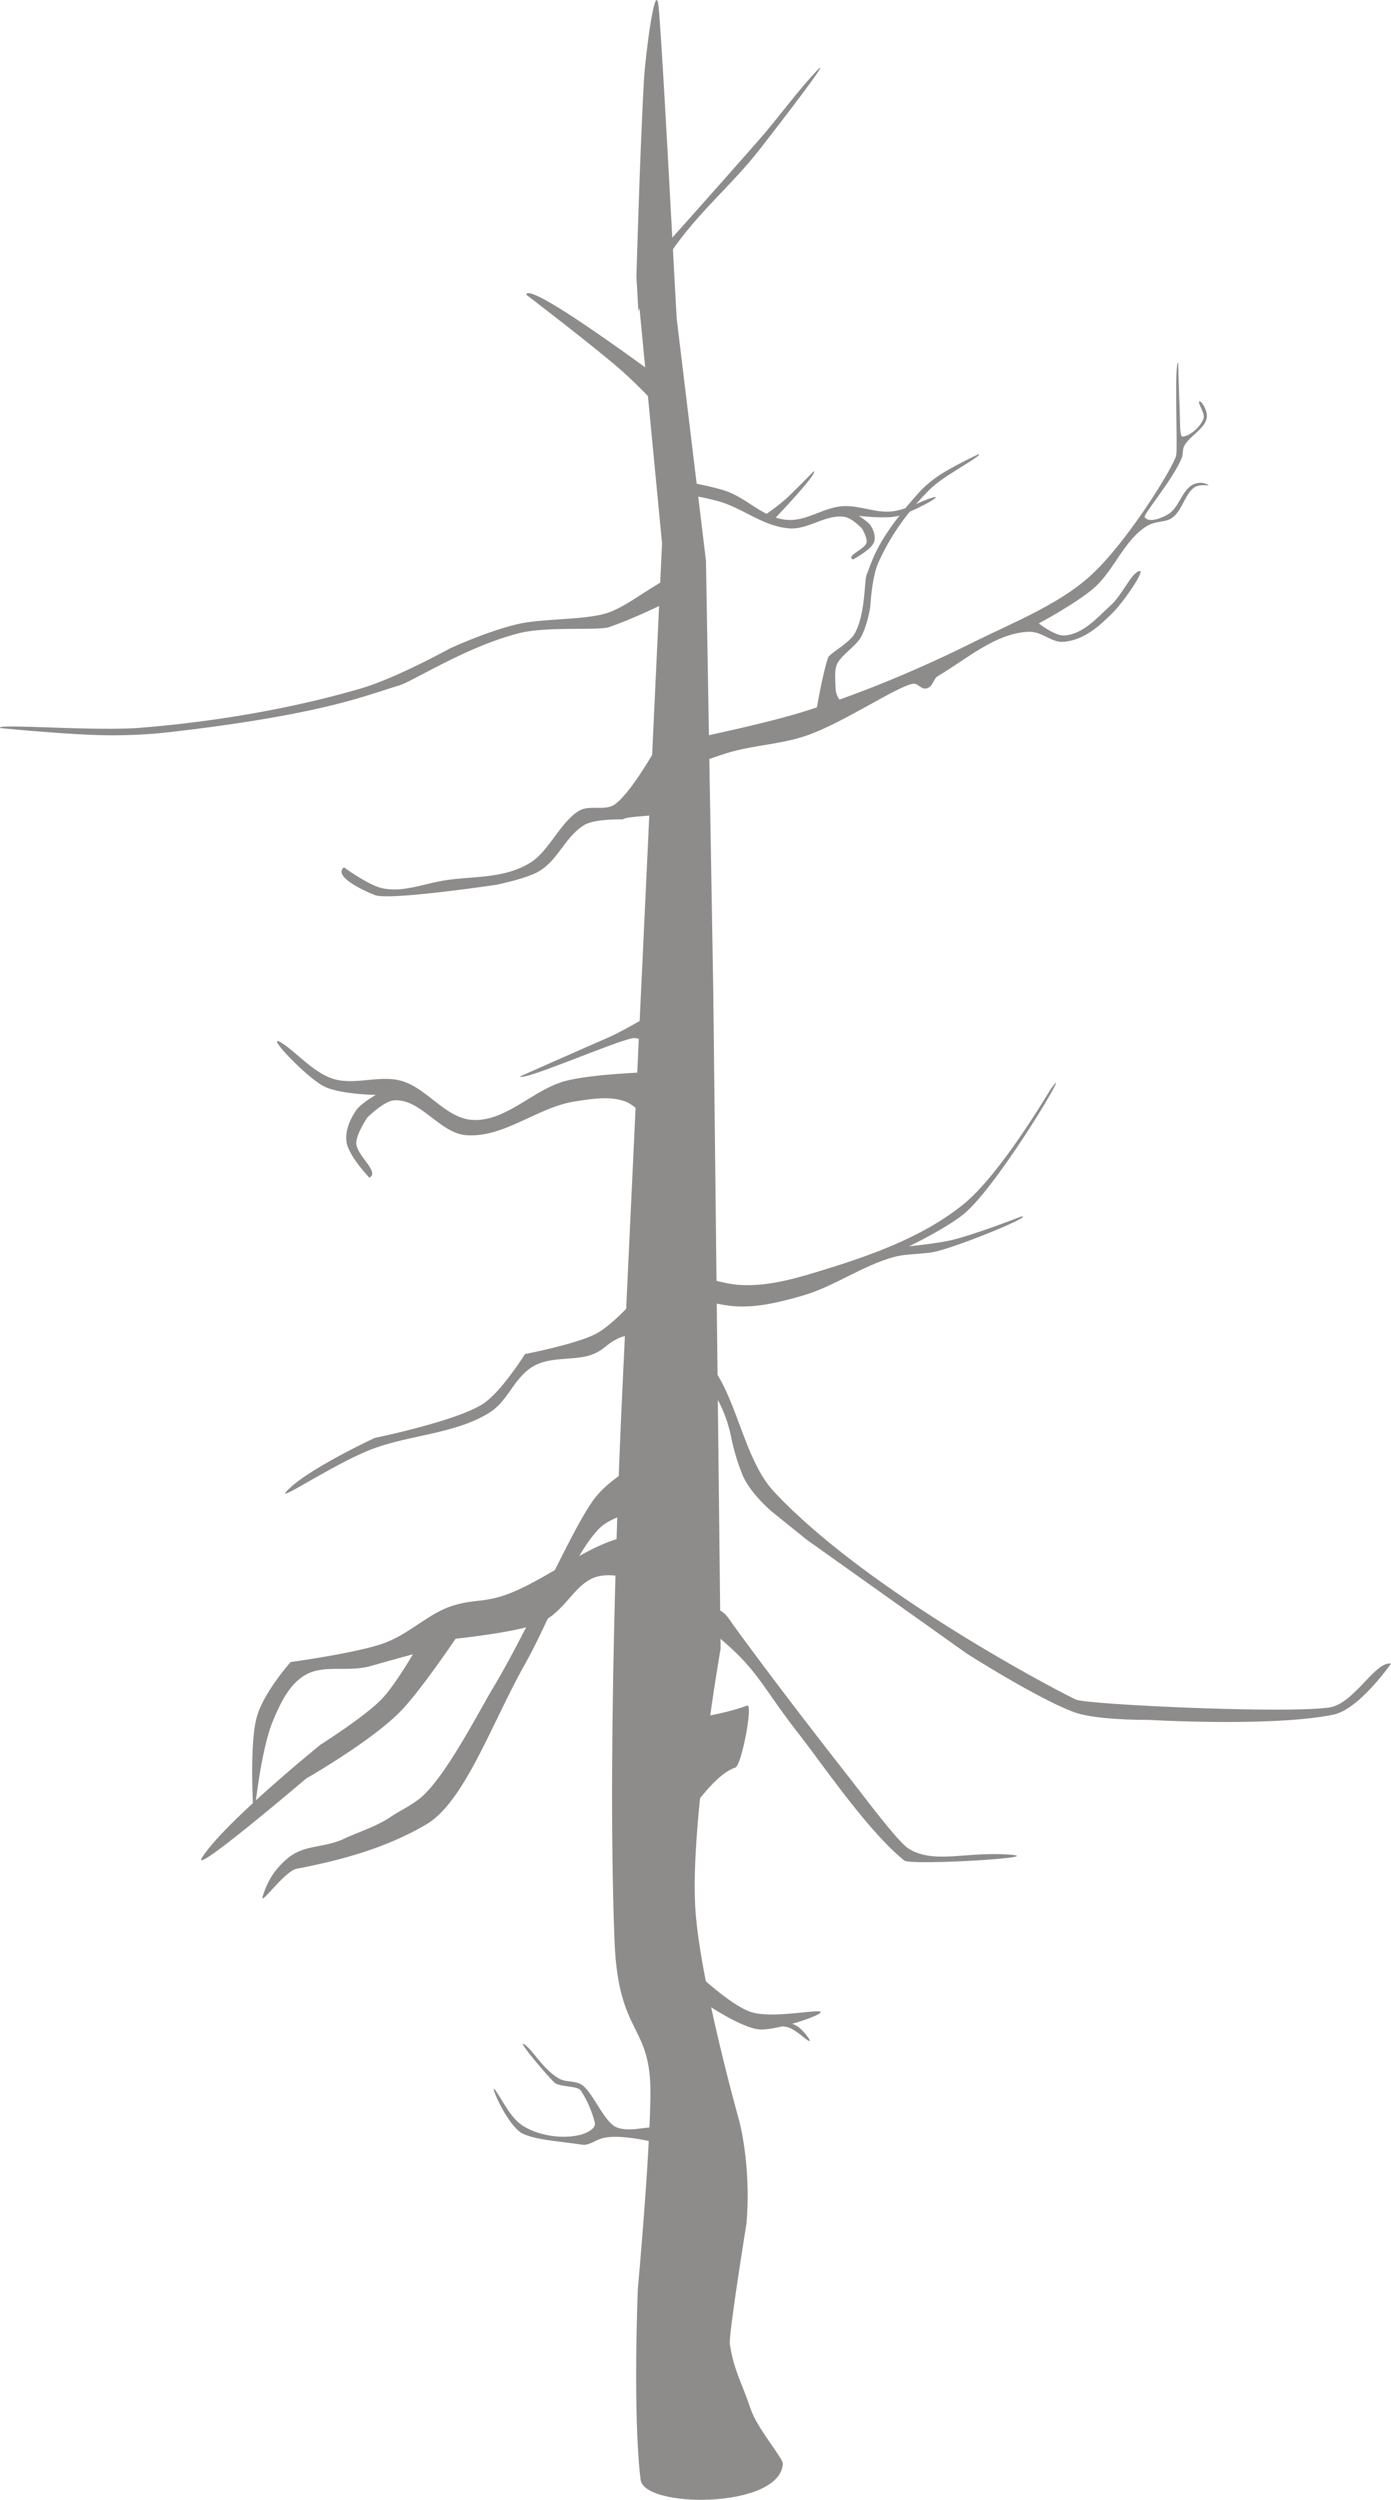 <svg xmlns="http://www.w3.org/2000/svg" width="301.072" height="540.928" viewBox="0 0 79.659 143.121" version="1.1"><g fill="#8e8b8b" fill-opacity="1" stroke="none" stroke-width="1.182" stroke-linecap="butt" stroke-linejoin="miter" stroke-opacity="1"><path d="M37.805 57.873c-.311 0-1.75.994-3 1.54-1.575.685-5.02 2.212-5.02 2.212.12.308 5.393-1.995 6.429-2.182.597-.108 1.558.735 1.558.735z" fill="#8e8b8b" fill-opacity="1" stroke="none" stroke-width=".137"/><path d="M36.685 141.97c-.457-3.759-.158-10.927-.158-10.927s.679-7.405.722-11.11c.049-4.11-1.84-3.318-2.056-8.79-.48-12.12.414-30.838.414-30.838l2.306-49.196-1.467-15.299s.22-7.629.432-11.245c.084-1.442.643-5.712.826-4.273.139 1.096.629 10.235.629 10.235l.419 7.705L40.429 32.1l.42 24.764.418 37.53s-1.714 9.808-1.457 14.72c.216 4.103 2.506 12.245 2.506 12.245s.719 2.528.434 5.937c0 0-1.035 6.39-.953 6.914.248 1.574.668 2.14 1.186 3.697.377 1.134 1.867 2.833 1.848 3.152-.153 2.582-7.944 2.566-8.145.912z" stroke-width=".313"/><path d="M37.119 76.39s2.63.742 3.39 1.553c1.652 1.756 2.042 5.566 3.82 7.464 5.473 5.844 16.614 11.601 17.287 11.898.645.286 12.055.818 14.52.45 1.404-.21 2.636-2.679 3.523-2.507 0 0-1.821 2.614-3.292 2.918-3.49.72-10.636.3-10.636.3s-2.964.033-4.247-.45c-2.138-.804-6.124-3.348-6.124-3.348l-9.154-6.51-1.975-1.59s-1.271-1.054-1.713-2.134a12.317 12.317 0 0 1-.658-2.207c-.297-1.417-1.014-2.94-2.146-3.627-.811-.492-2.76-.002-2.76-.002zm3.198-44.54s-2.033 1.201-3.254 1.97c-.575.36-1.545 1.052-2.35 1.294-1.273.383-3.586.298-4.956.594-1.745.377-4.013 1.427-4.013 1.427s-3.07 1.7-5.117 2.294c-3.893 1.13-8.2 1.88-12.584 2.238-2.592.212-8.47-.26-8.018.017 0 0 4.109.412 6.336.414 1.022 0 2.12-.04 3.338-.18 3.499-.4 7.62-1.007 10.732-1.918.878-.256 1.63-.51 2.447-.764.824-.258 3.916-2.262 6.912-2.999 1.54-.378 4.494-.128 5.079-.33 2.342-.812 5.344-2.46 5.344-2.46zm8.064 8.488s-.516-.268-.533-.99c-.007-.34-.067-.959.07-1.288.219-.522 1.055-1.035 1.355-1.532.383-.632.563-1.764.563-1.764s.088-1.687.45-2.513c.69-1.57 1.736-3.032 3.028-4.294.764-.746 3.034-1.91 2.724-1.954 0 0-1.634.768-2.393 1.307-.35.248-.7.537-1.037.91-.967 1.07-2.03 2.406-2.577 3.666-.154.355-.268.68-.402 1.018-.136.342-.06 2.204-.666 3.34-.311.582-1.46 1.16-1.544 1.414-.341 1.018-.701 3.212-.701 3.212zm-9.873 51.038c3.09.706 2.91.866 3.53 1.72 1.658 2.286 4.387 5.865 6.638 8.728.68.865 2.73 3.623 3.354 4.012 1.47.914 3.289.144 5.865.353 2.035.164-5.748.623-6.11.33-2.068-1.664-4.645-5.46-6.06-7.274-2.12-2.719-2.283-3.593-4.548-5.488-.958-.802-2.67-.794-2.67-.794zM37.312 83.4s-2.264 1.041-3.295 2.434c-1.31 1.77-3.533 7.044-5.83 10.888-.825 1.38-2.558 4.766-3.947 6.072-.535.503-1.36.882-1.83 1.203-.862.59-1.948.914-2.681 1.264-1.225.584-2.312.303-3.318 1.184-.558.488-1.051 1.094-1.37 2.136-.183.6 1.26-1.455 1.94-1.587 2.562-.495 5.116-1.182 7.43-2.542 2.2-1.293 3.748-5.798 5.66-9.19 1.353-2.398 2.637-5.997 4.16-7.665.92-1.006 2.984-1.146 2.984-1.146z" stroke-width=".313"/><path d="M38.992 86.565s-2.3 1.11-3.786 1.588c-2.074.67-4.37 2.562-6.446 3.223-1.13.36-1.703.2-2.834.556-1.422.447-2.483 1.637-4.001 2.167-1.586.555-5.28 1.056-5.28 1.056s-1.562 1.75-1.944 3.167c-.463 1.72-.167 5.835-.167 5.835s.36-3.895 1.112-5.668c.404-.956.895-2.01 1.778-2.556 1.098-.679 2.48-.165 3.834-.556.77-.222 2.39-.667 2.39-.667s-1.057 1.81-1.78 2.557c-1.011 1.046-3.5 2.611-3.5 2.611s-5.45 4.402-6.78 6.446c-.816 1.257 5.947-4.5 5.947-4.5s3.776-2.155 5.446-3.89c1.137-1.183 3.11-4.113 3.11-4.113s3.498-.357 4.78-.889c1.52-.63 2.03-2.32 3.334-2.667 1.65-.438 4.303 1.111 4.303 1.111zm-1.837-13.094s-1.824 2.3-3.1 2.93c-1.17.578-3.99 1.122-3.99 1.122s-1.371 2.198-2.43 2.868c-1.563.99-6.172 1.933-6.172 1.933s-3.59 1.67-4.863 2.868c-1.321 1.241 2.61-1.499 4.925-2.307 2.135-.746 4.602-.83 6.484-1.995 1.127-.698 1.406-2.02 2.556-2.68.954-.549 2.337-.314 3.242-.624.85-.292.859-.638 1.683-.998.5-.22 1.629-.198 1.629-.198zm1.866 49.577c-.322-.065-2.982-.924-4.397-.658-.486.091-.87.458-1.276.4-1.613-.233-2.576-.27-3.375-.616-.938-.407-2.1-3.25-1.561-2.444.485.728.877 1.583 1.588 2.011.882.53 2.147.728 3.17.498.424-.095.978-.38.893-.705a6.011 6.011 0 0 0-.797-1.838c-.198-.304-1.238-.183-1.536-.482-.578-.58-2.333-2.678-1.618-2.108.453.36 1.052 1.43 1.93 1.91.432.236.945.066 1.357.406.56.463 1.105 1.816 1.749 2.281.458.332 1.407.171 1.407.171l1.686-.194zm-.653-81.653s-1.932 3.75-3.144 4.646c-.56.415-1.458.018-2.057.374-1.055.627-1.734 2.311-2.775 2.962-1.59.993-3.423.75-5.112 1.06-1.197.22-2.31.673-3.43.405-.8-.192-2.15-1.185-2.15-1.185-.626.49.996 1.288 1.777 1.59.835.322 6.952-.592 6.952-.592s1.62-.332 2.338-.717c1.21-.649 1.552-2.016 2.71-2.712.594-.356 2.184-.312 2.184-.312.415-.29 3.06-.06 2.704-.814zm-.753 19.973s-3.498.083-5.18.507c-1.88.473-3.427 2.344-5.361 2.244-1.56-.08-2.608-1.834-4.115-2.244-1.264-.344-2.685.29-3.928-.125-1.132-.378-2.118-1.574-2.93-2.057-.998-.595 1.402 1.956 2.43 2.493.898.47 2.994.5 2.994.5s-.853.482-1.122.872c-.36.52-.645 1.183-.561 1.808.107.806 1.309 2.057 1.309 2.057.635-.317-.767-1.285-.748-1.995.013-.52.623-1.434.623-1.434s.943-.96 1.559-.997c1.52-.09 2.594 1.88 4.114 1.995 2.17.164 4.084-1.607 6.235-1.933.945-.143 1.968-.324 2.868 0 .626.226 1.537 1.273 1.537 1.273z" stroke-width=".313"/><path d="M37.629 42.708s5.784-1.127 8.57-2.02c3.288-1.054 6.477-2.393 9.544-3.92 2.212-1.1 4.813-2.122 6.626-3.736 2.162-1.925 4.845-6.32 4.988-6.958.096-.426-.125-5.29.115-5.314 0 0 .045 1.773.083 2.616.026.57-.007 1.614.15 1.617.4.01 1.045-.553 1.213-1.016.115-.314-.338-.88-.24-.99.095-.103.499.53.43.932-.108.638-.978 1.032-1.29 1.61-.111.206-.052.465-.14.683-.494 1.225-2.214 3.244-2.126 3.39.22.367.979.058 1.343-.158.624-.368.792-1.398 1.436-1.707.362-.173.706-.096.9.062 0 0-.55-.09-.831.104-.55.378-.701 1.366-1.302 1.764-.387.256-.888.137-1.405.443-1.25.743-1.872 2.452-2.913 3.436-.94.89-3.291 2.147-3.291 2.147s.92.726 1.466.69c1.084-.074 1.893-1.036 2.67-1.744.595-.542 1.06-1.597 1.477-1.875.766-.51-.72 1.663-1.364 2.303-.76.757-1.627 1.57-2.808 1.678-.724.067-1.23-.602-2.017-.573-1.906.07-3.572 1.577-5.2 2.535-.292.172-.272.663-.702.713-.296.034-.452-.327-.745-.27-.984.19-3.945 2.228-6.095 2.97-1.38.475-2.888.535-4.297.924-.72.2-2.114.72-2.114.72zm-.562 29.176s3.386 1.536 5.202 1.675c1.484.114 2.984-.274 4.409-.705 2.97-.9 6.04-1.94 8.464-3.88 2.16-1.73 4.932-6.482 5.025-6.612 1.48-2.062-2.694 5.056-4.8 6.993-.94.864-3.311 2-3.311 2s1.63-.166 2.425-.353c1.37-.323 4.003-1.354 4.003-1.354.775-.093-3.098 1.527-4.753 1.971-.83.223-1.727.124-2.557.353-1.815.5-3.392 1.682-5.202 2.204-1.23.355-2.512.68-3.79.617-1.731-.083-5.027-1.322-5.027-1.322zm-.621-56.074c.225-.104 4.712-5.18 6.965-7.74 1.083-1.23 2-2.51 3.034-3.662 1.93-2.148-1.933 2.858-2.95 4.158-1.644 2.104-3.482 3.54-5.083 5.884-.677.991-1.854 3.348-1.854 3.348zm2.745 6.88s-8.953-6.758-9.053-5.817c0 0 4.102 3.132 5.527 4.406 1.689 1.51 3.79 3.968 3.79 3.968z" stroke-width=".313"/><g stroke-width=".313"><path d="M37.906 27.348s2.476.37 3.618.747c1.275.421 2.138 1.54 3.526 1.668 1.12.104 2.088-.71 3.212-.784.943-.06 1.872.402 2.809.302.853-.09 1.707-.62 2.346-.797.785-.216-1.247.887-2.047 1.07-.697.16-2.192-.02-2.192-.02s.545.332.687.56c.189.303.307.675.168.993-.18.41-1.193.948-1.193.948-.412-.224.709-.597.786-.968.057-.272-.26-.804-.26-.804s-.548-.588-.981-.665c-1.07-.189-2.085.736-3.18.654-1.564-.117-2.7-1.217-4.187-1.588-.654-.162-1.358-.352-2.04-.267-.473.058-1.254.518-1.254.518z"/><path d="M44.376 29.683S46.9 27.048 46.6 26.98c0 0-1.168 1.205-1.634 1.617-.552.488-1.426 1.074-1.426 1.074z"/></g><g stroke-width=".317"><path d="M40.216 113.251s1.805 1.663 2.845 1.96c1.122.32 3.21-.083 3.806-.059.803.033-2.264 1.095-3.344 1.04-.99-.054-2.96-1.376-2.96-1.376z"/><path d="M43.972 116.05s.897-.142 1.326.086c.463.245.735.547.982.69.282.16-.136-.43-.53-.755-.36-.299-1.33-.462-1.33-.462z"/></g><path d="M37.702 98.893c1.156-.496 3.18-.549 5.083-1.243.36-.13-.317 3.44-.678 3.551-1.776.544-4.405 5.416-4.405 5.416s-.59-7.47 0-7.724z" stroke-width=".313"/></g></svg>